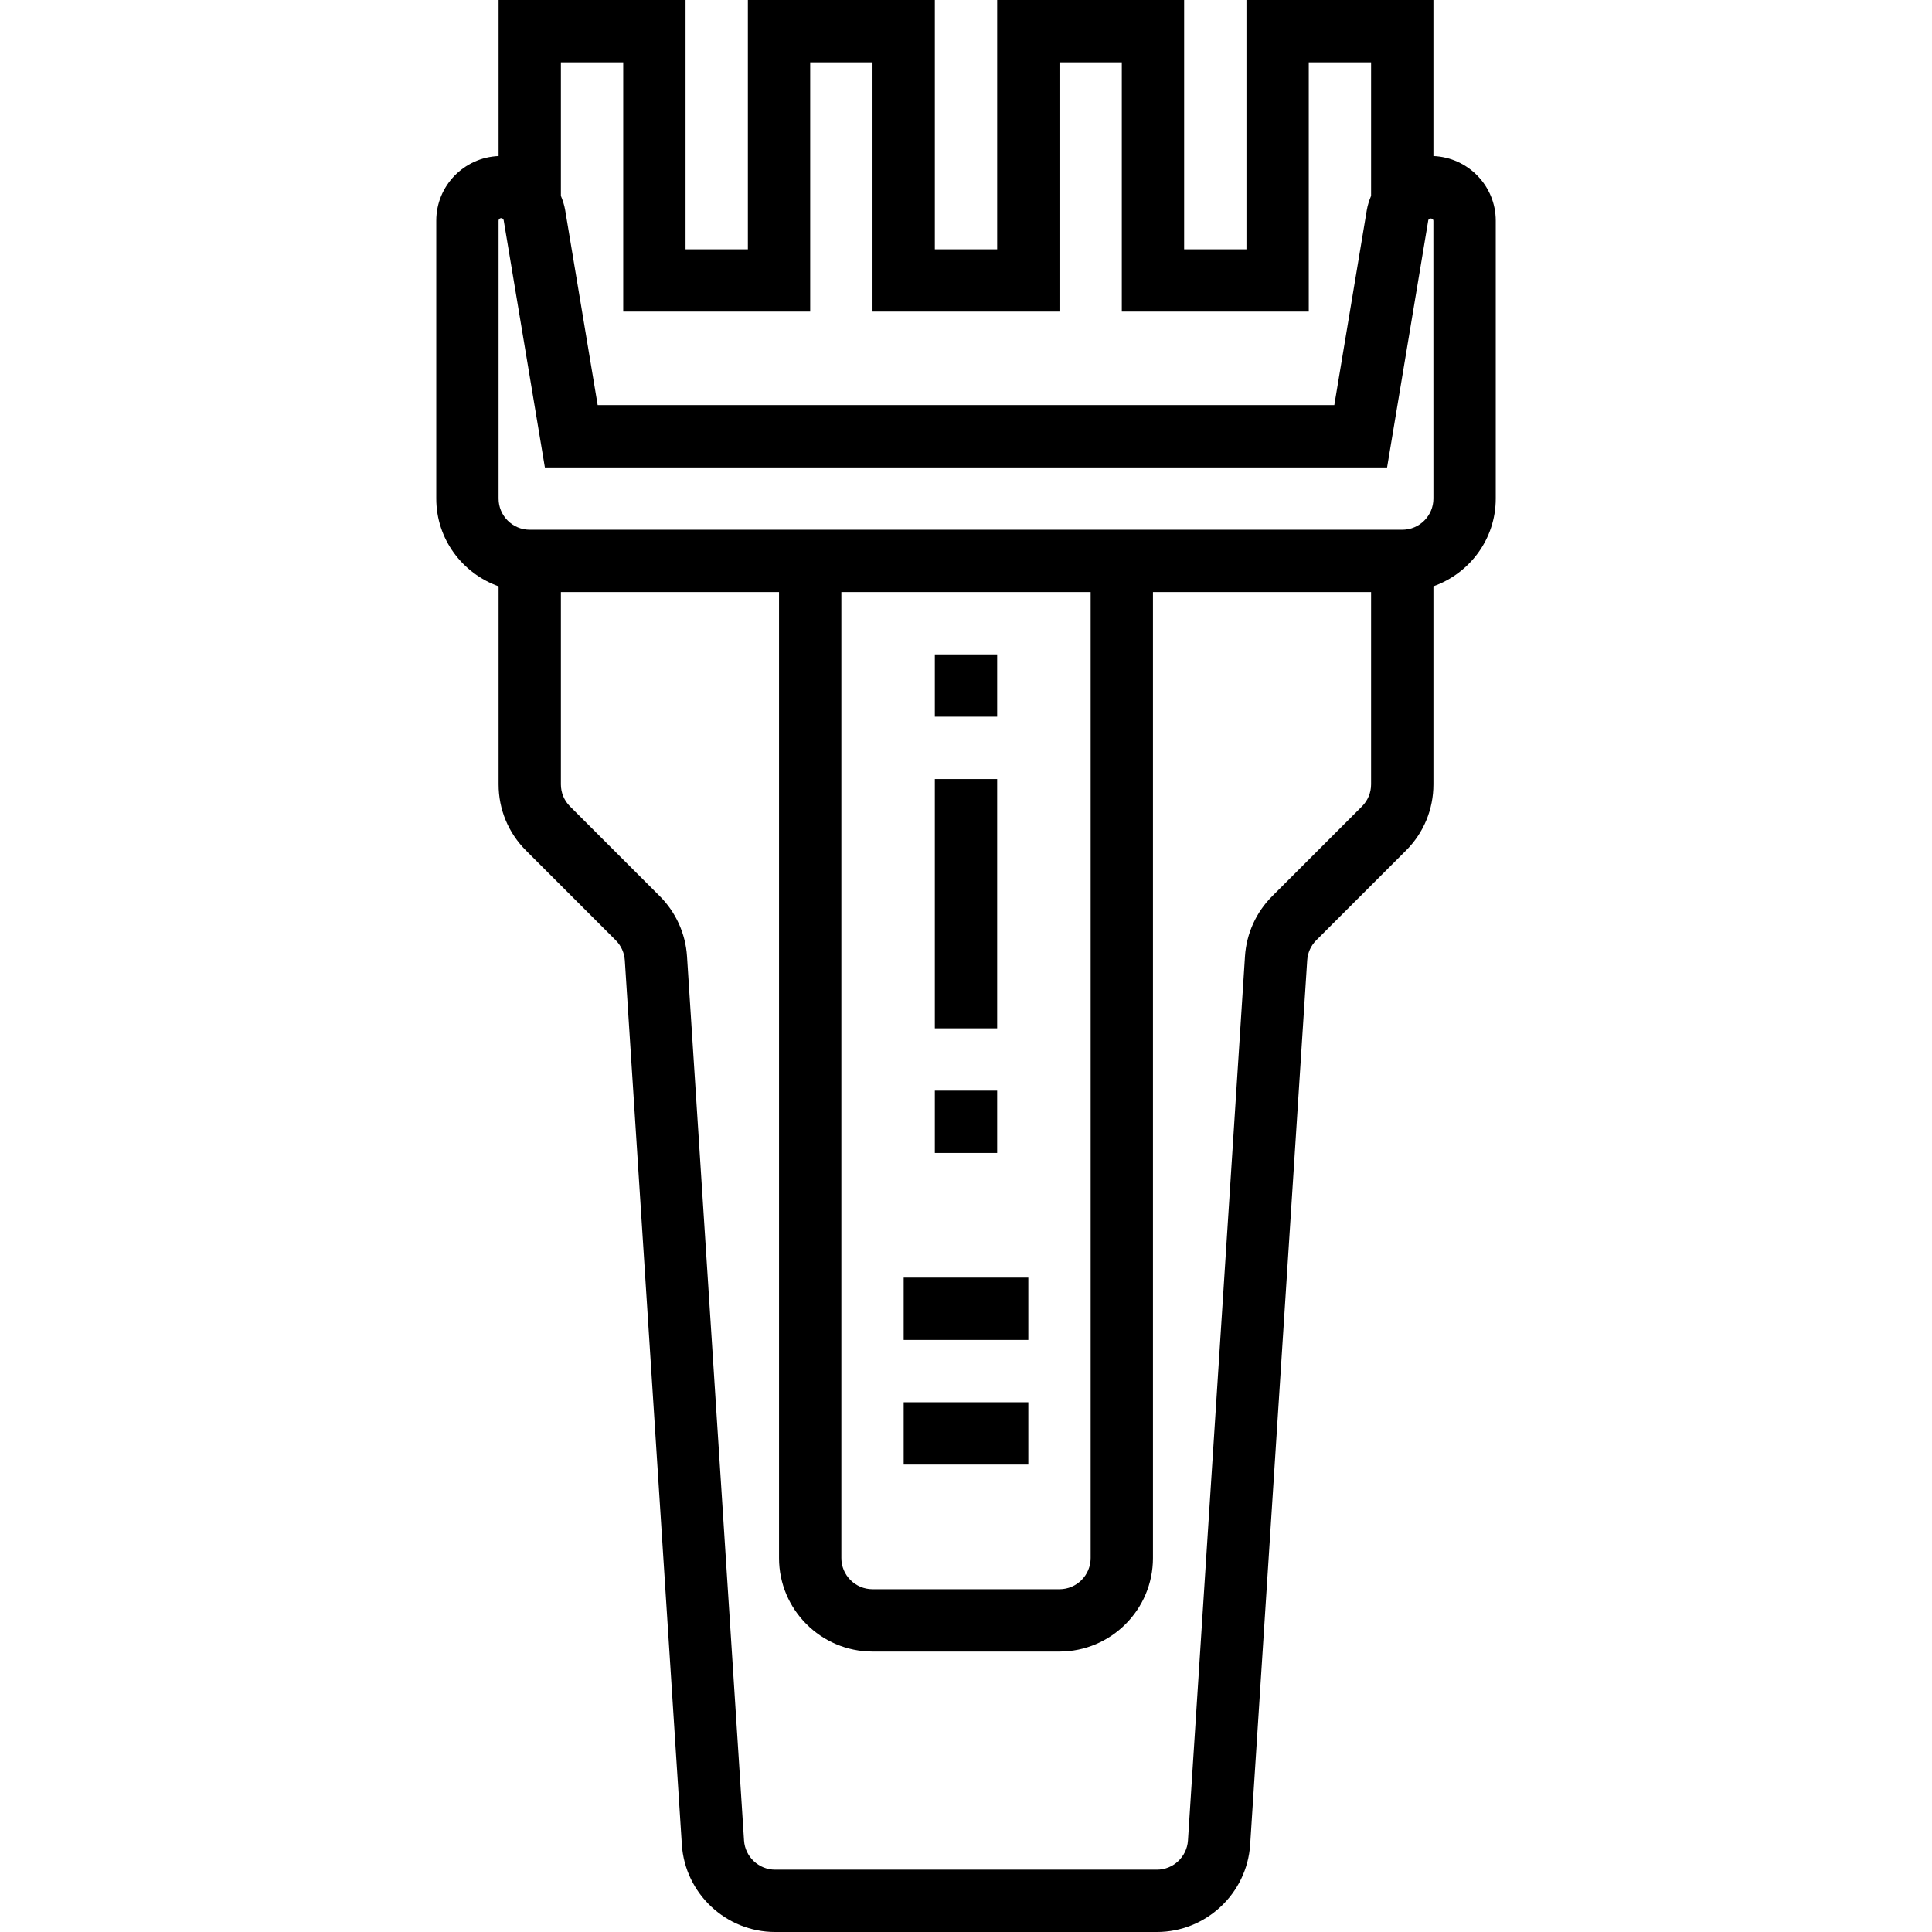 <svg height="496pt" viewBox="-112 0 496 496" width="496pt" xmlns="http://www.w3.org/2000/svg"><path d="m256 40.062v-40.062h-48v64h-16v-64h-48v64h-16v-64h-48v64h-16v-64h-48v40.062c-8.871.363-16 7.633-16 16.594v71.344c0 10.414 6.711 19.215 16 22.527v50.848c0 6.41 2.496 12.441 7.031 16.977l23.047 23.047c1.379 1.379 2.203 3.203 2.328 5.145l14.641 227.016c.816 12.586 11.344 22.441 23.953 22.441h98c12.609 0 23.137-9.855 23.953-22.457l14.641-227.008c.125-1.941.949-3.766 2.328-5.145l23.047-23.047c4.535-4.527 7.031-10.559 7.031-16.977v-50.848c9.289-3.312 16-12.113 16-22.527v-71.336c0-8.953-7.129-16.23-16-16.594zm-208-24.062v64h48v-64h16v64h48v-64h16v64h48v-64h16v34.281c-.48 1.16-.879 2.359-1.098 3.648l-8.344 50.07h-189.117l-8.344-50.07c-.219-1.289-.617-2.488-1.098-3.648v-34.281zm189.656 191.031-23.047 23.047c-4.129 4.129-6.609 9.609-6.984 15.426l-14.641 227.008c-.273 4.199-3.785 7.488-7.984 7.488h-98c-4.199 0-7.711-3.289-7.984-7.488l-14.641-227.008c-.375-5.824-2.863-11.297-6.984-15.426l-23.047-23.047c-1.512-1.512-2.344-3.527-2.344-5.664v-49.367h56v248c0 13.23 10.77 24 24 24h48c13.23 0 24-10.77 24-24v-248h56v49.367c0 2.137-.832 4.152-2.344 5.664zm-133.656-55.031h64v248c0 4.406-3.586 8-8 8h-48c-4.414 0-8-3.594-8-8zm152-24c0 4.406-3.586 8-8 8h-224c-4.414 0-8-3.594-8-8v-71.336c0-.367.297-.664.664-.664.32 0 .594.23.648.551l10.574 63.449h216.219l10.574-63.449c.121-.688 1.305-.574 1.312.113zm0 0"/><path d="m120 328h32v16h-32zm0 0"/><path d="m120 360h32v16h-32zm0 0"/><path d="m128 168h16v16h-16zm0 0"/><path d="m128 200h16v64h-16zm0 0"/><path d="m128 280h16v16h-16zm0 0"/></svg>